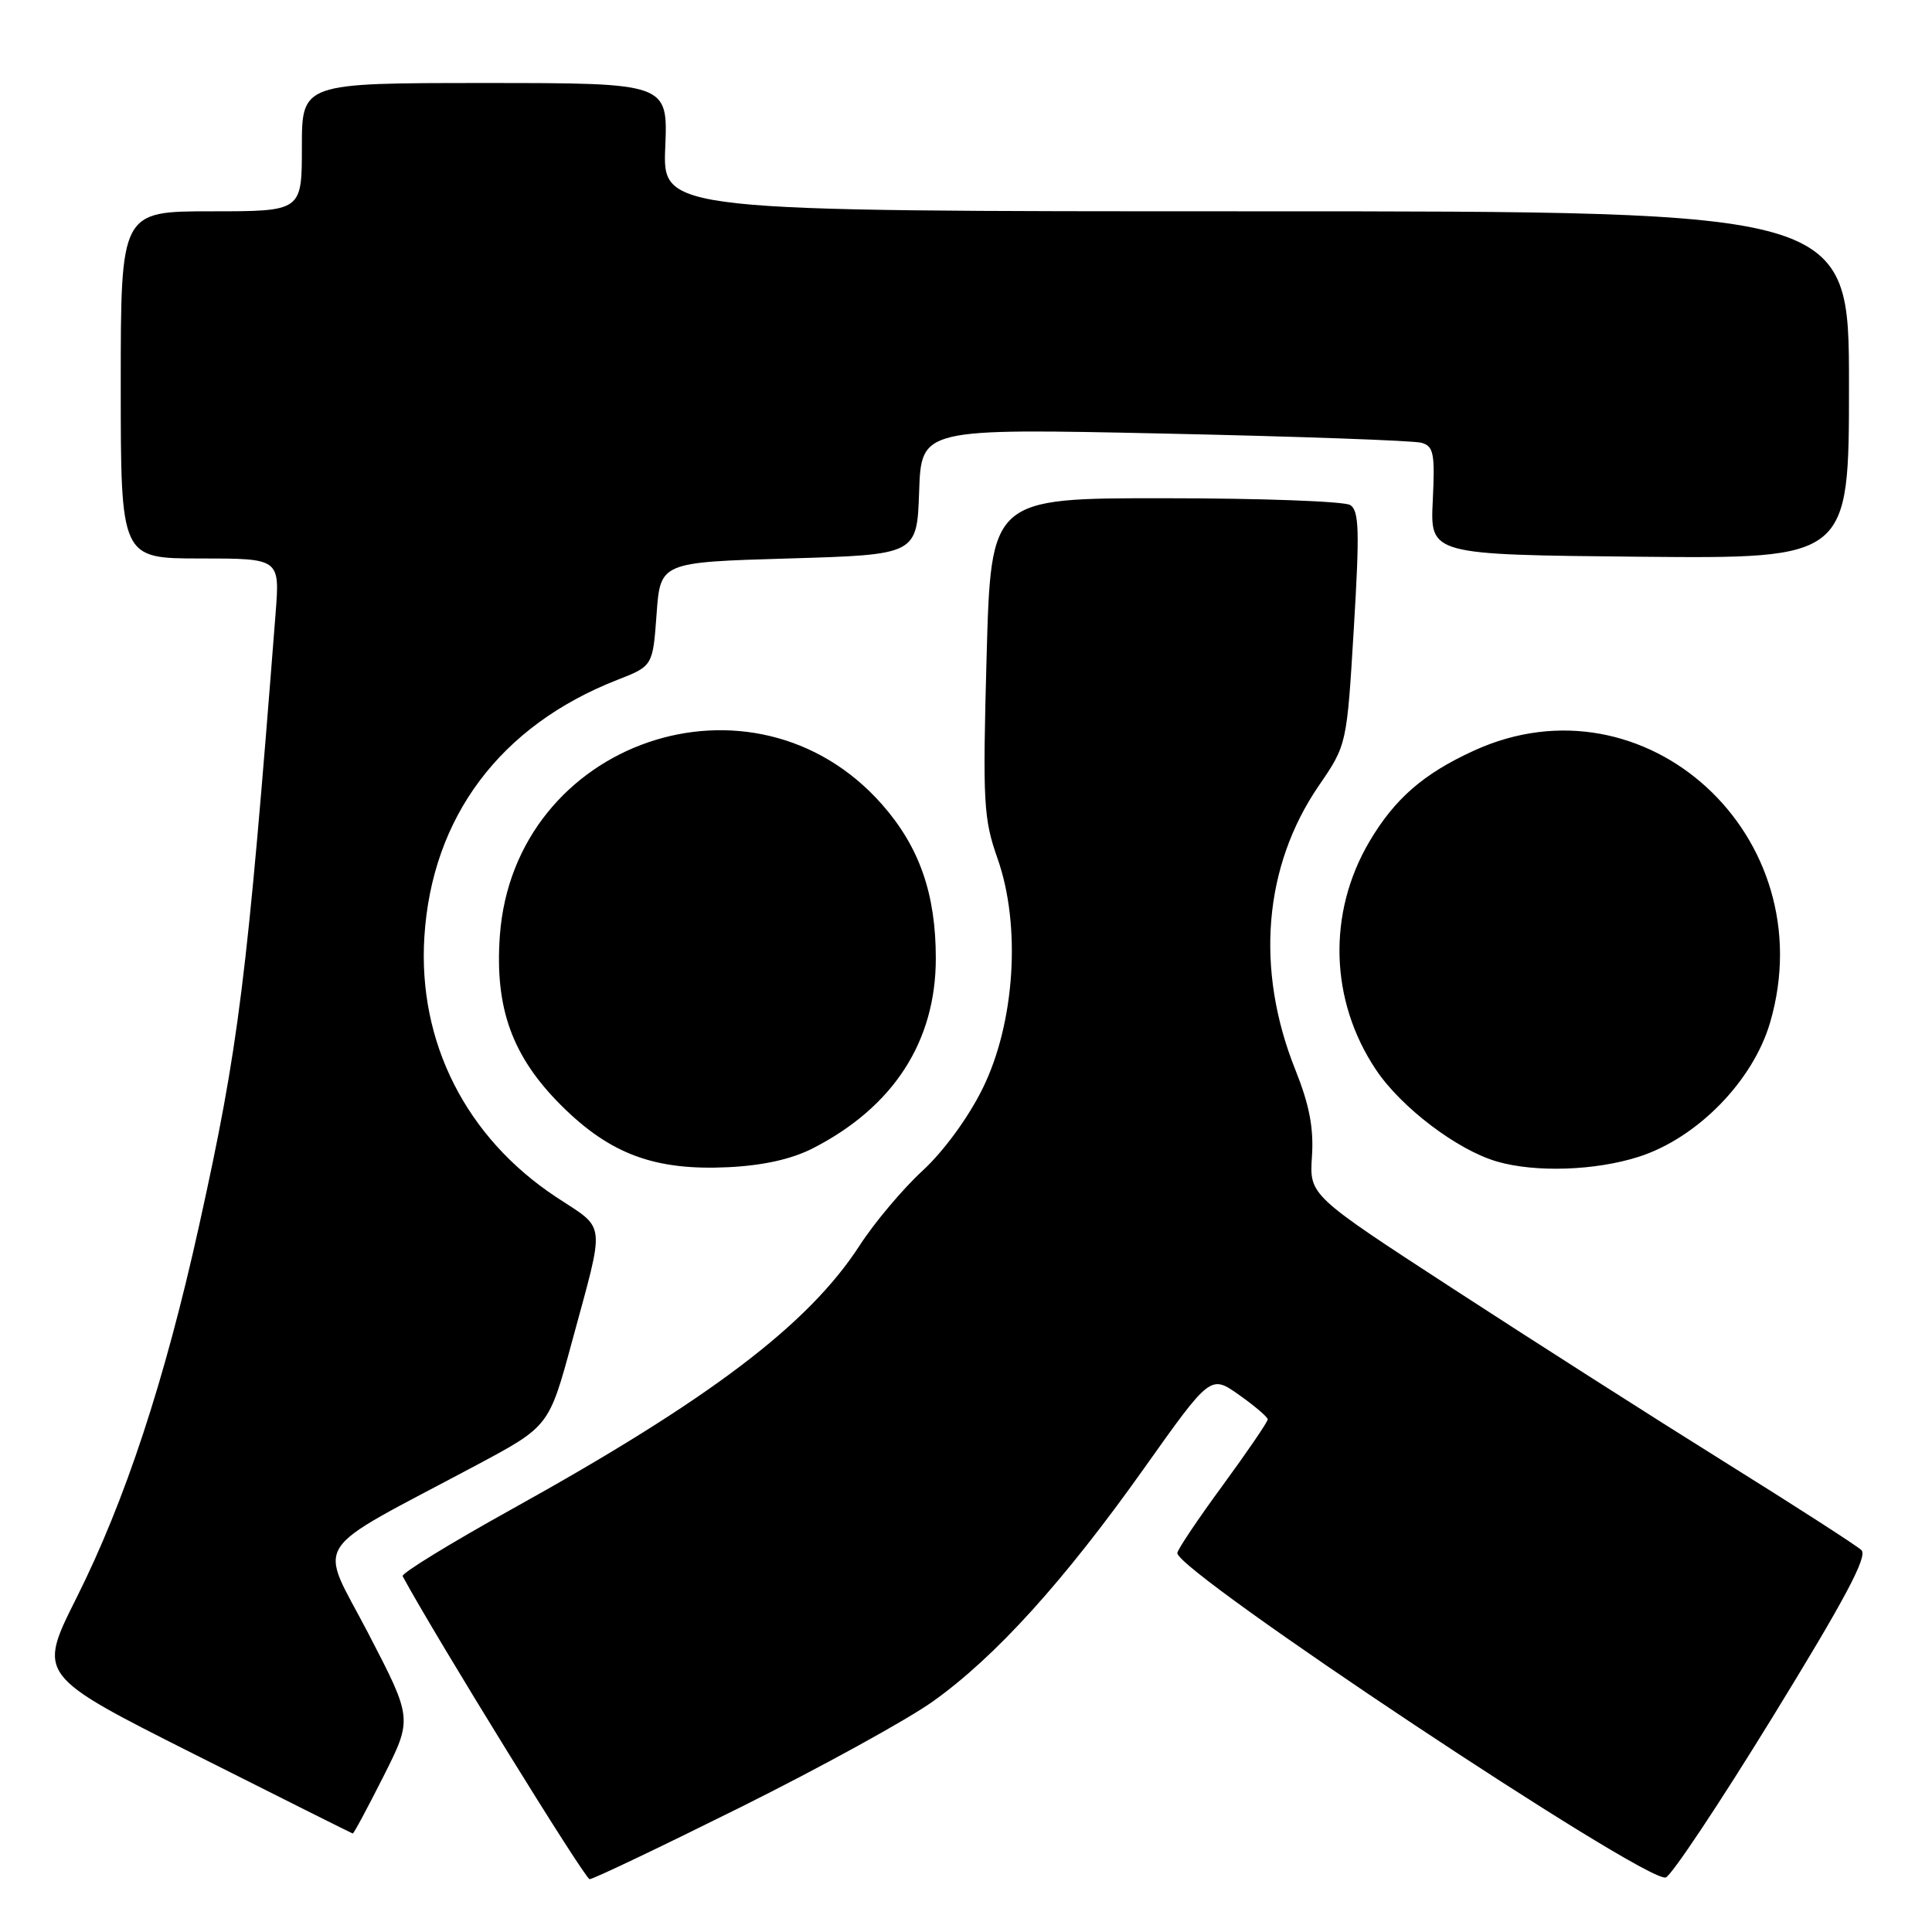 <?xml version="1.0" encoding="UTF-8" standalone="no"?>
<!DOCTYPE svg PUBLIC "-//W3C//DTD SVG 1.1//EN" "http://www.w3.org/Graphics/SVG/1.1/DTD/svg11.dtd" >
<svg xmlns="http://www.w3.org/2000/svg" xmlns:xlink="http://www.w3.org/1999/xlink" version="1.1" viewBox="0 0 256 256">
 <g >
 <path fill="currentColor"
d=" M 98.24 239.41 C 108.84 234.13 120.25 227.85 123.61 225.45 C 131.88 219.56 140.96 209.54 151.56 194.61 C 160.40 182.16 160.40 182.16 164.18 184.83 C 166.26 186.30 167.97 187.76 167.98 188.07 C 167.99 188.39 165.30 192.33 162.00 196.84 C 158.70 201.34 156.00 205.37 156.00 205.79 C 156.00 208.31 217.86 249.41 220.71 248.78 C 221.41 248.63 227.79 239.05 234.89 227.50 C 244.48 211.90 247.50 206.22 246.65 205.40 C 246.02 204.80 237.85 199.54 228.50 193.71 C 219.15 187.88 202.95 177.54 192.50 170.74 C 173.50 158.38 173.50 158.38 173.84 153.24 C 174.09 149.47 173.50 146.40 171.64 141.75 C 166.30 128.42 167.43 114.79 174.76 104.09 C 178.46 98.69 178.46 98.69 179.39 83.25 C 180.17 70.32 180.09 67.67 178.91 66.92 C 178.13 66.43 167.11 66.02 154.40 66.02 C 131.31 66.00 131.31 66.00 130.73 87.01 C 130.20 106.40 130.32 108.47 132.18 113.76 C 135.32 122.67 134.49 135.53 130.21 144.22 C 128.31 148.08 125.06 152.53 122.25 155.12 C 119.64 157.52 115.89 161.97 113.92 165.01 C 107.12 175.52 94.08 185.40 67.75 200.01 C 59.64 204.51 53.16 208.49 53.35 208.85 C 57.63 216.78 77.51 249.00 78.13 249.00 C 78.60 249.00 87.65 244.68 98.24 239.41 Z  M 50.82 235.36 C 54.66 227.73 54.66 227.73 48.81 216.45 C 42.18 203.69 40.60 206.16 63.13 194.14 C 72.75 189.00 72.75 189.00 75.80 177.75 C 80.22 161.44 80.40 163.04 73.67 158.60 C 61.75 150.71 55.36 138.09 56.23 124.15 C 57.23 108.24 66.29 96.16 81.77 90.10 C 86.50 88.25 86.50 88.25 87.00 81.37 C 87.50 74.50 87.50 74.50 104.50 74.00 C 121.50 73.50 121.50 73.50 121.79 65.13 C 122.08 56.76 122.08 56.76 154.29 57.45 C 172.01 57.83 187.33 58.38 188.35 58.67 C 189.97 59.13 190.15 60.08 189.85 66.35 C 189.50 73.50 189.50 73.50 217.25 73.77 C 245.00 74.03 245.00 74.03 245.00 51.02 C 245.00 28.00 245.00 28.00 166.40 28.00 C 87.79 28.00 87.79 28.00 88.15 19.50 C 88.50 11.00 88.50 11.00 64.25 11.00 C 40.00 11.00 40.00 11.00 40.00 19.50 C 40.00 28.00 40.00 28.00 28.00 28.00 C 16.00 28.00 16.00 28.00 16.00 51.00 C 16.00 74.00 16.00 74.00 26.54 74.00 C 37.08 74.00 37.08 74.00 36.52 81.25 C 32.72 130.07 31.65 138.59 26.36 162.50 C 21.82 182.99 16.58 198.88 10.12 211.76 C 4.99 221.99 4.99 221.99 25.74 232.44 C 37.16 238.19 46.61 242.92 46.74 242.95 C 46.87 242.98 48.70 239.56 50.82 235.36 Z  M 107.72 152.15 C 118.39 146.68 124.00 138.01 124.00 126.98 C 124.00 118.44 121.83 112.23 116.89 106.61 C 99.86 87.26 68.08 98.18 66.23 124.02 C 65.55 133.60 67.87 140.01 74.40 146.51 C 80.88 152.95 86.79 155.13 96.50 154.66 C 101.16 154.43 104.91 153.59 107.72 152.15 Z  M 217.14 153.28 C 224.89 150.80 232.30 143.23 234.56 135.45 C 241.72 110.81 218.02 89.07 195.31 99.46 C 188.61 102.52 184.80 105.84 181.45 111.52 C 175.87 120.99 176.20 132.59 182.32 141.74 C 185.67 146.75 193.09 152.38 198.36 153.91 C 203.46 155.39 211.39 155.12 217.14 153.28 Z "/>
</g>
</svg>